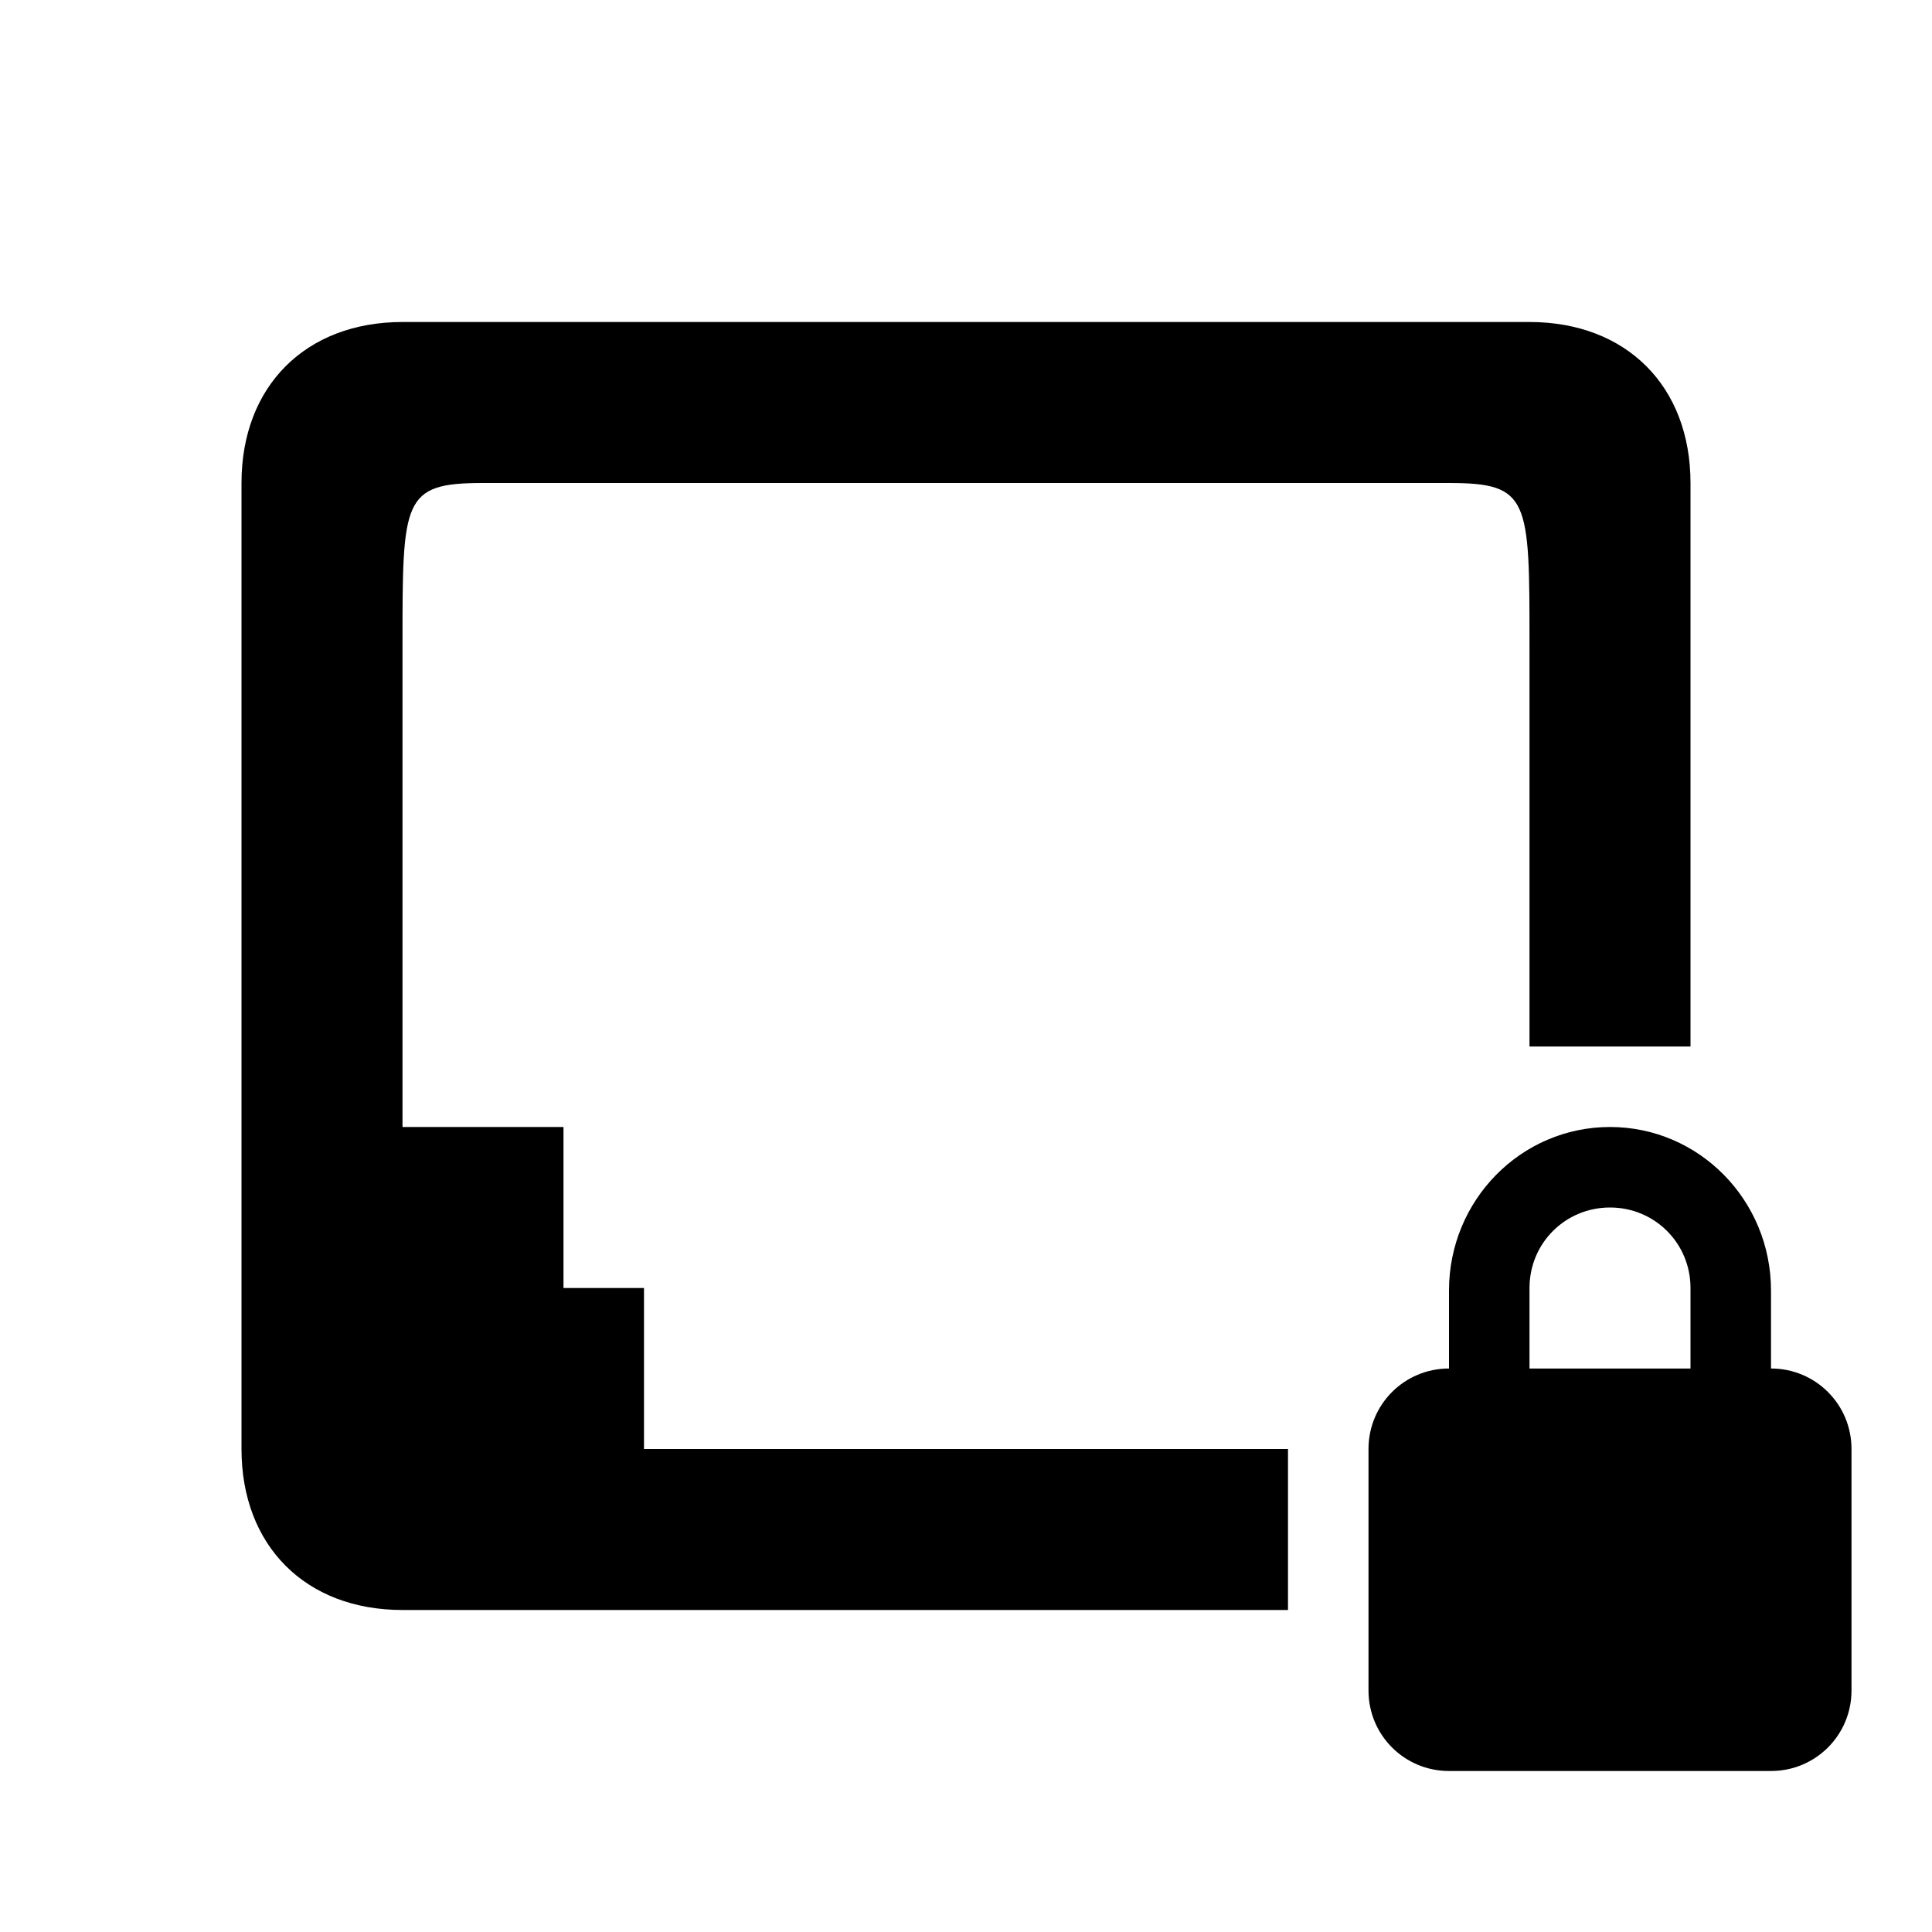 <svg viewBox="0 0 24 24" xmlns="http://www.w3.org/2000/svg">
 <path d="m5 4c-1.203 0-2 0.797-2 2v12c0 1.202 0.795 2 2 2h11v-2h-8v-2h-1v-2h-2v-6c0-1.797 0-2 1-2h12c1 0 1 0.2 1 2v5h2v-7c0-1.203-0.797-2-2-2z" color="#bebebe" fill="#000000"/>
 <path d="m20 14c-1.108 0-2 0.911-2 2.031v0.969c-0.554 0-1 0.446-1 1v3c0 0.554 0.446 1 1 1h4c0.554 0 1-0.446 1-1v-3c0-0.554-0.446-1-1-1v-0.969c0-1.12-0.892-2.031-2-2.031zm0 1c0.554 0 1 0.442 1 1v1h-2v-1c0-0.558 0.446-1 1-1z" fill="#000000"/>
</svg>
